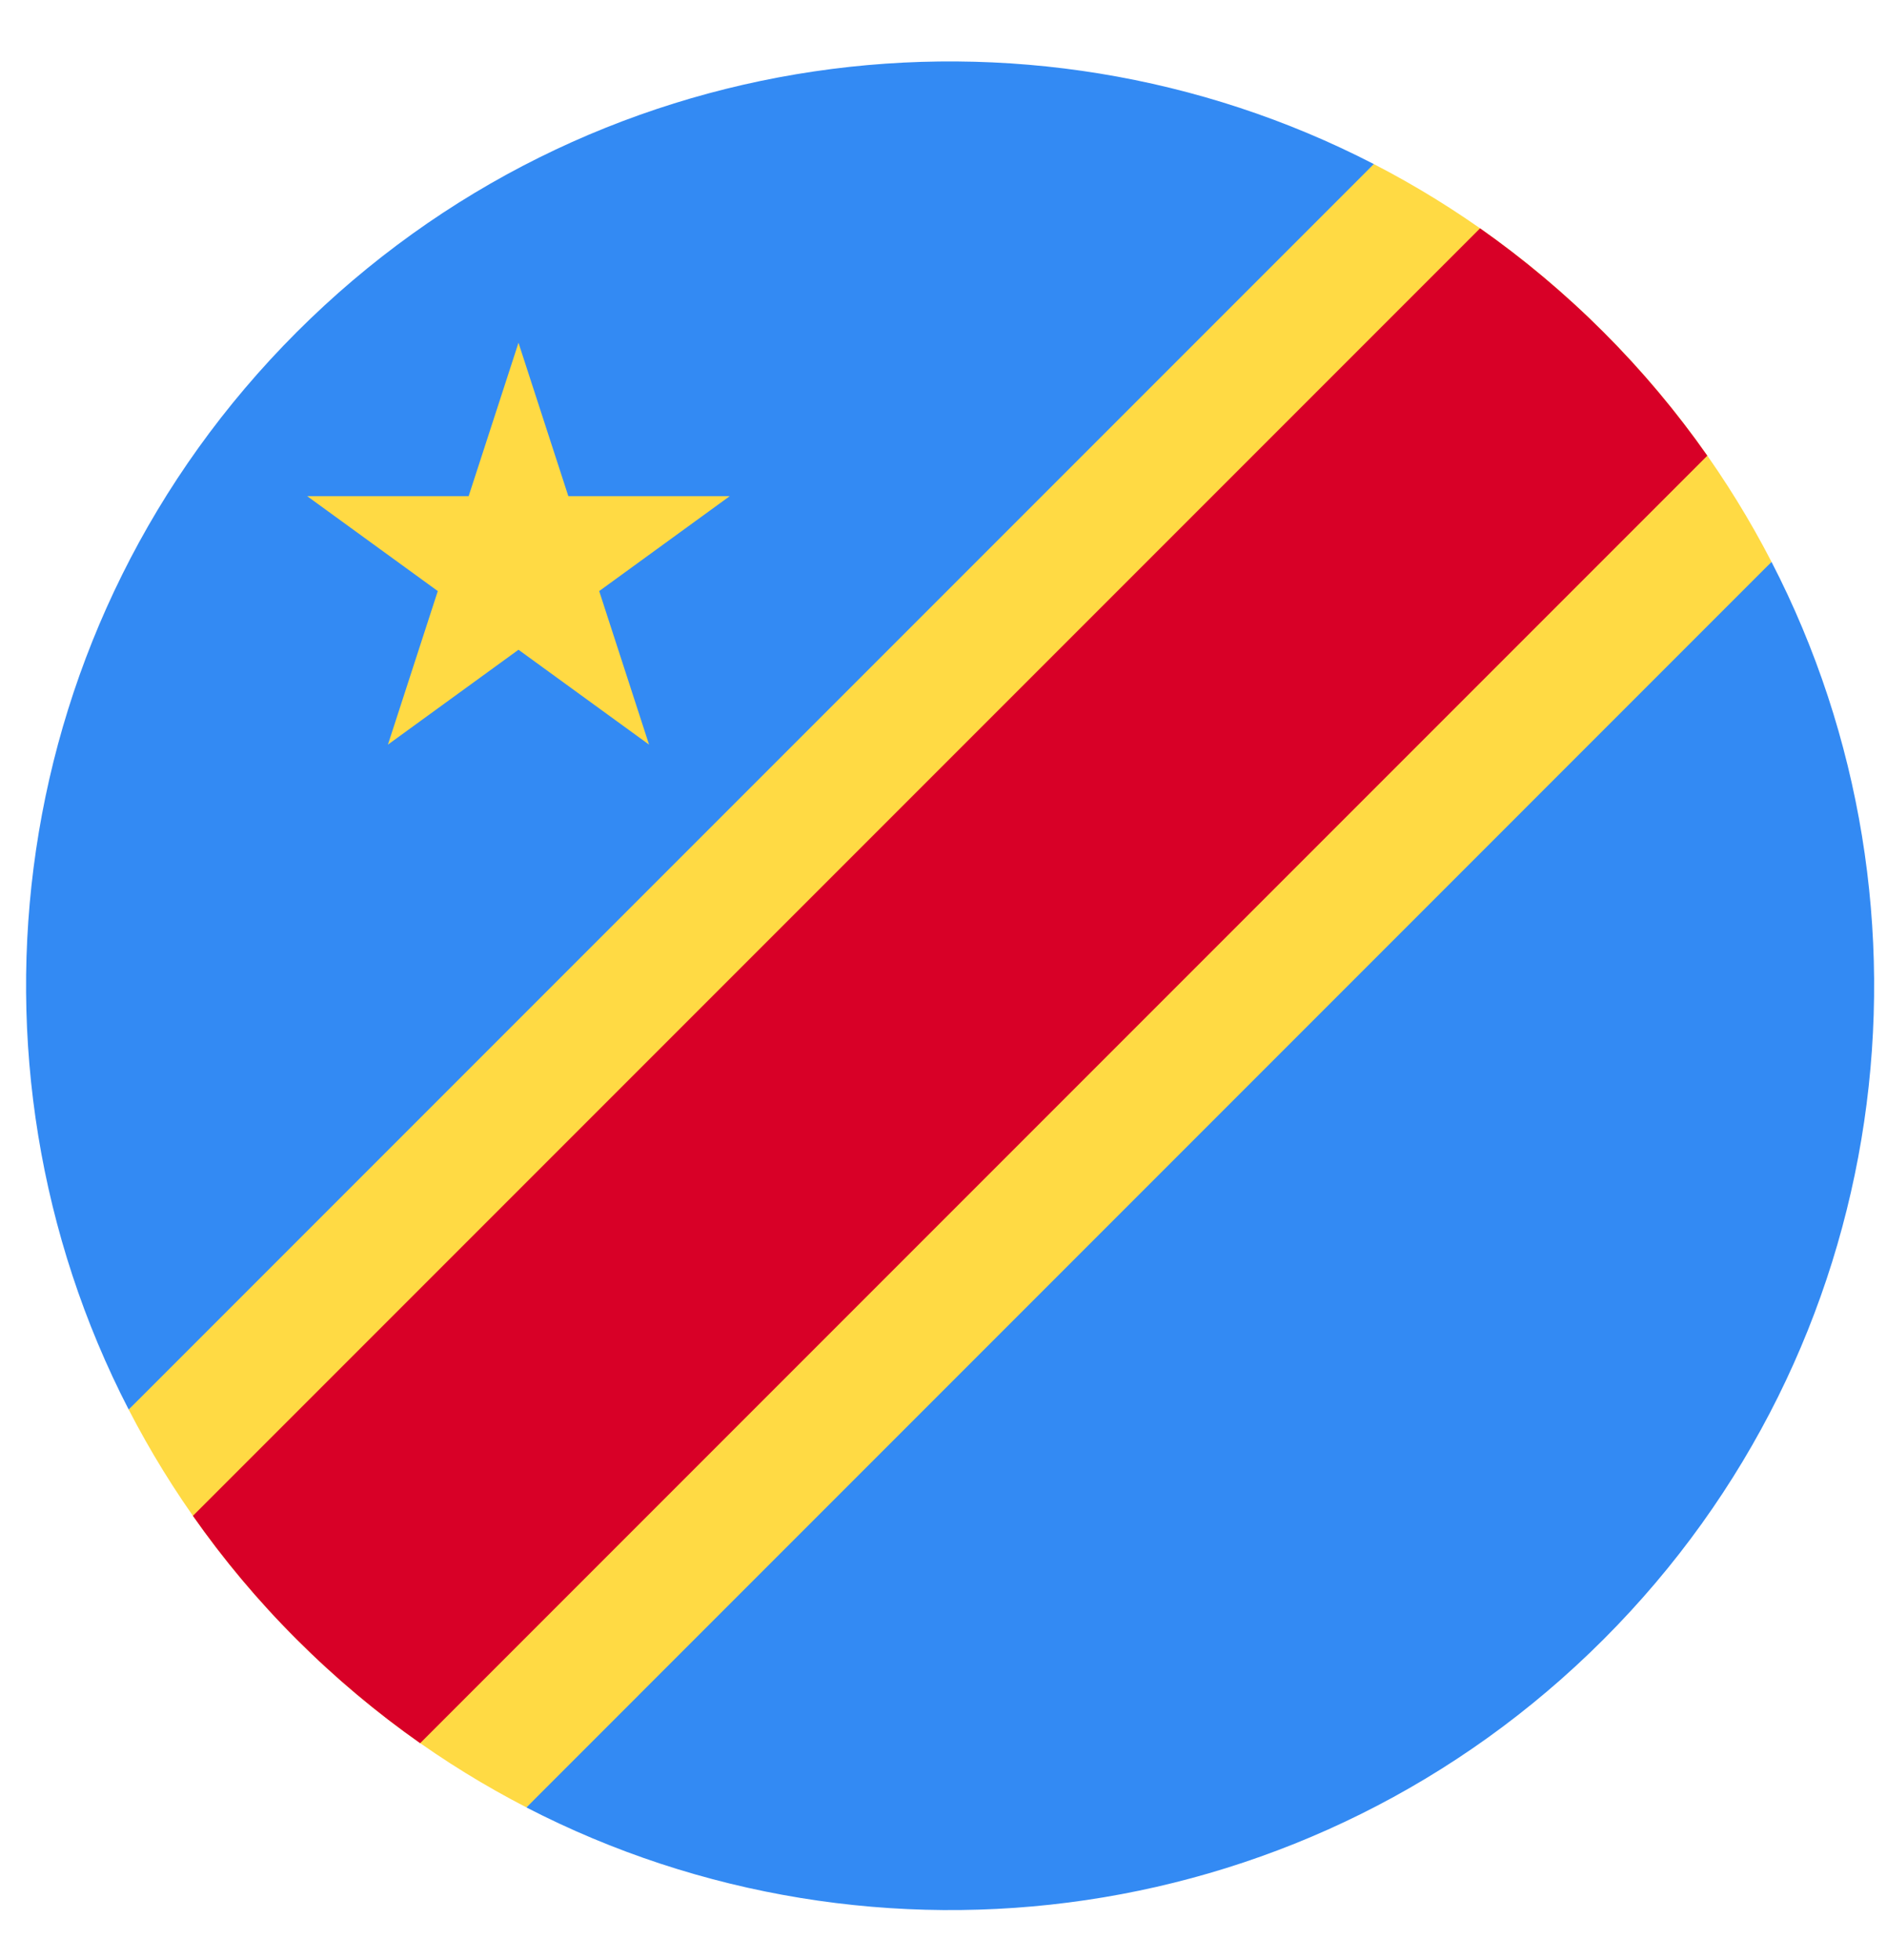 <svg width="26" height="27" viewBox="0 0 26 27" fill="none" xmlns="http://www.w3.org/2000/svg">
<g clip-path="url(#clip0_548_4693)">
<path d="M24.409 7.74C23.821 6.6 23.05 5.53 22.094 4.574C21.139 3.619 20.069 2.848 18.929 2.26L9.959 10.446L1.773 19.416C2.361 20.556 3.132 21.626 4.088 22.581C5.043 23.537 6.113 24.308 7.253 24.896L16.223 16.709L24.409 7.74Z" fill="#FFDA44"/>
<path d="M4.088 22.582C4.622 23.116 5.192 23.592 5.789 24.012L23.524 6.277C23.105 5.679 22.628 5.109 22.094 4.575C21.56 4.041 20.99 3.565 20.393 3.145L2.658 20.88C3.077 21.478 3.553 22.048 4.088 22.582V22.582Z" fill="#D80027"/>
<path d="M4.088 4.575C0.071 8.592 -0.7 14.625 1.773 19.416L18.929 2.26C14.137 -0.213 8.105 0.558 4.088 4.575V4.575Z" fill="#338AF3"/>
<path d="M22.094 22.582C26.111 18.565 26.882 12.532 24.409 7.74L7.253 24.897C12.044 27.37 18.077 26.599 22.094 22.582V22.582Z" fill="#338AF3"/>
<path d="M7.144 4.721L7.831 6.835H10.054L8.256 8.142L8.943 10.257L7.144 8.95L5.345 10.257L6.032 8.142L4.233 6.835H6.457L7.144 4.721Z" fill="#FFDA44"/>
</g>
<defs>
<clipPath id="clip0_548_4693">
<rect width="25.464" height="25.464" fill="white" transform="translate(0.358 0.846)"/>
</clipPath>
</defs>
</svg>
